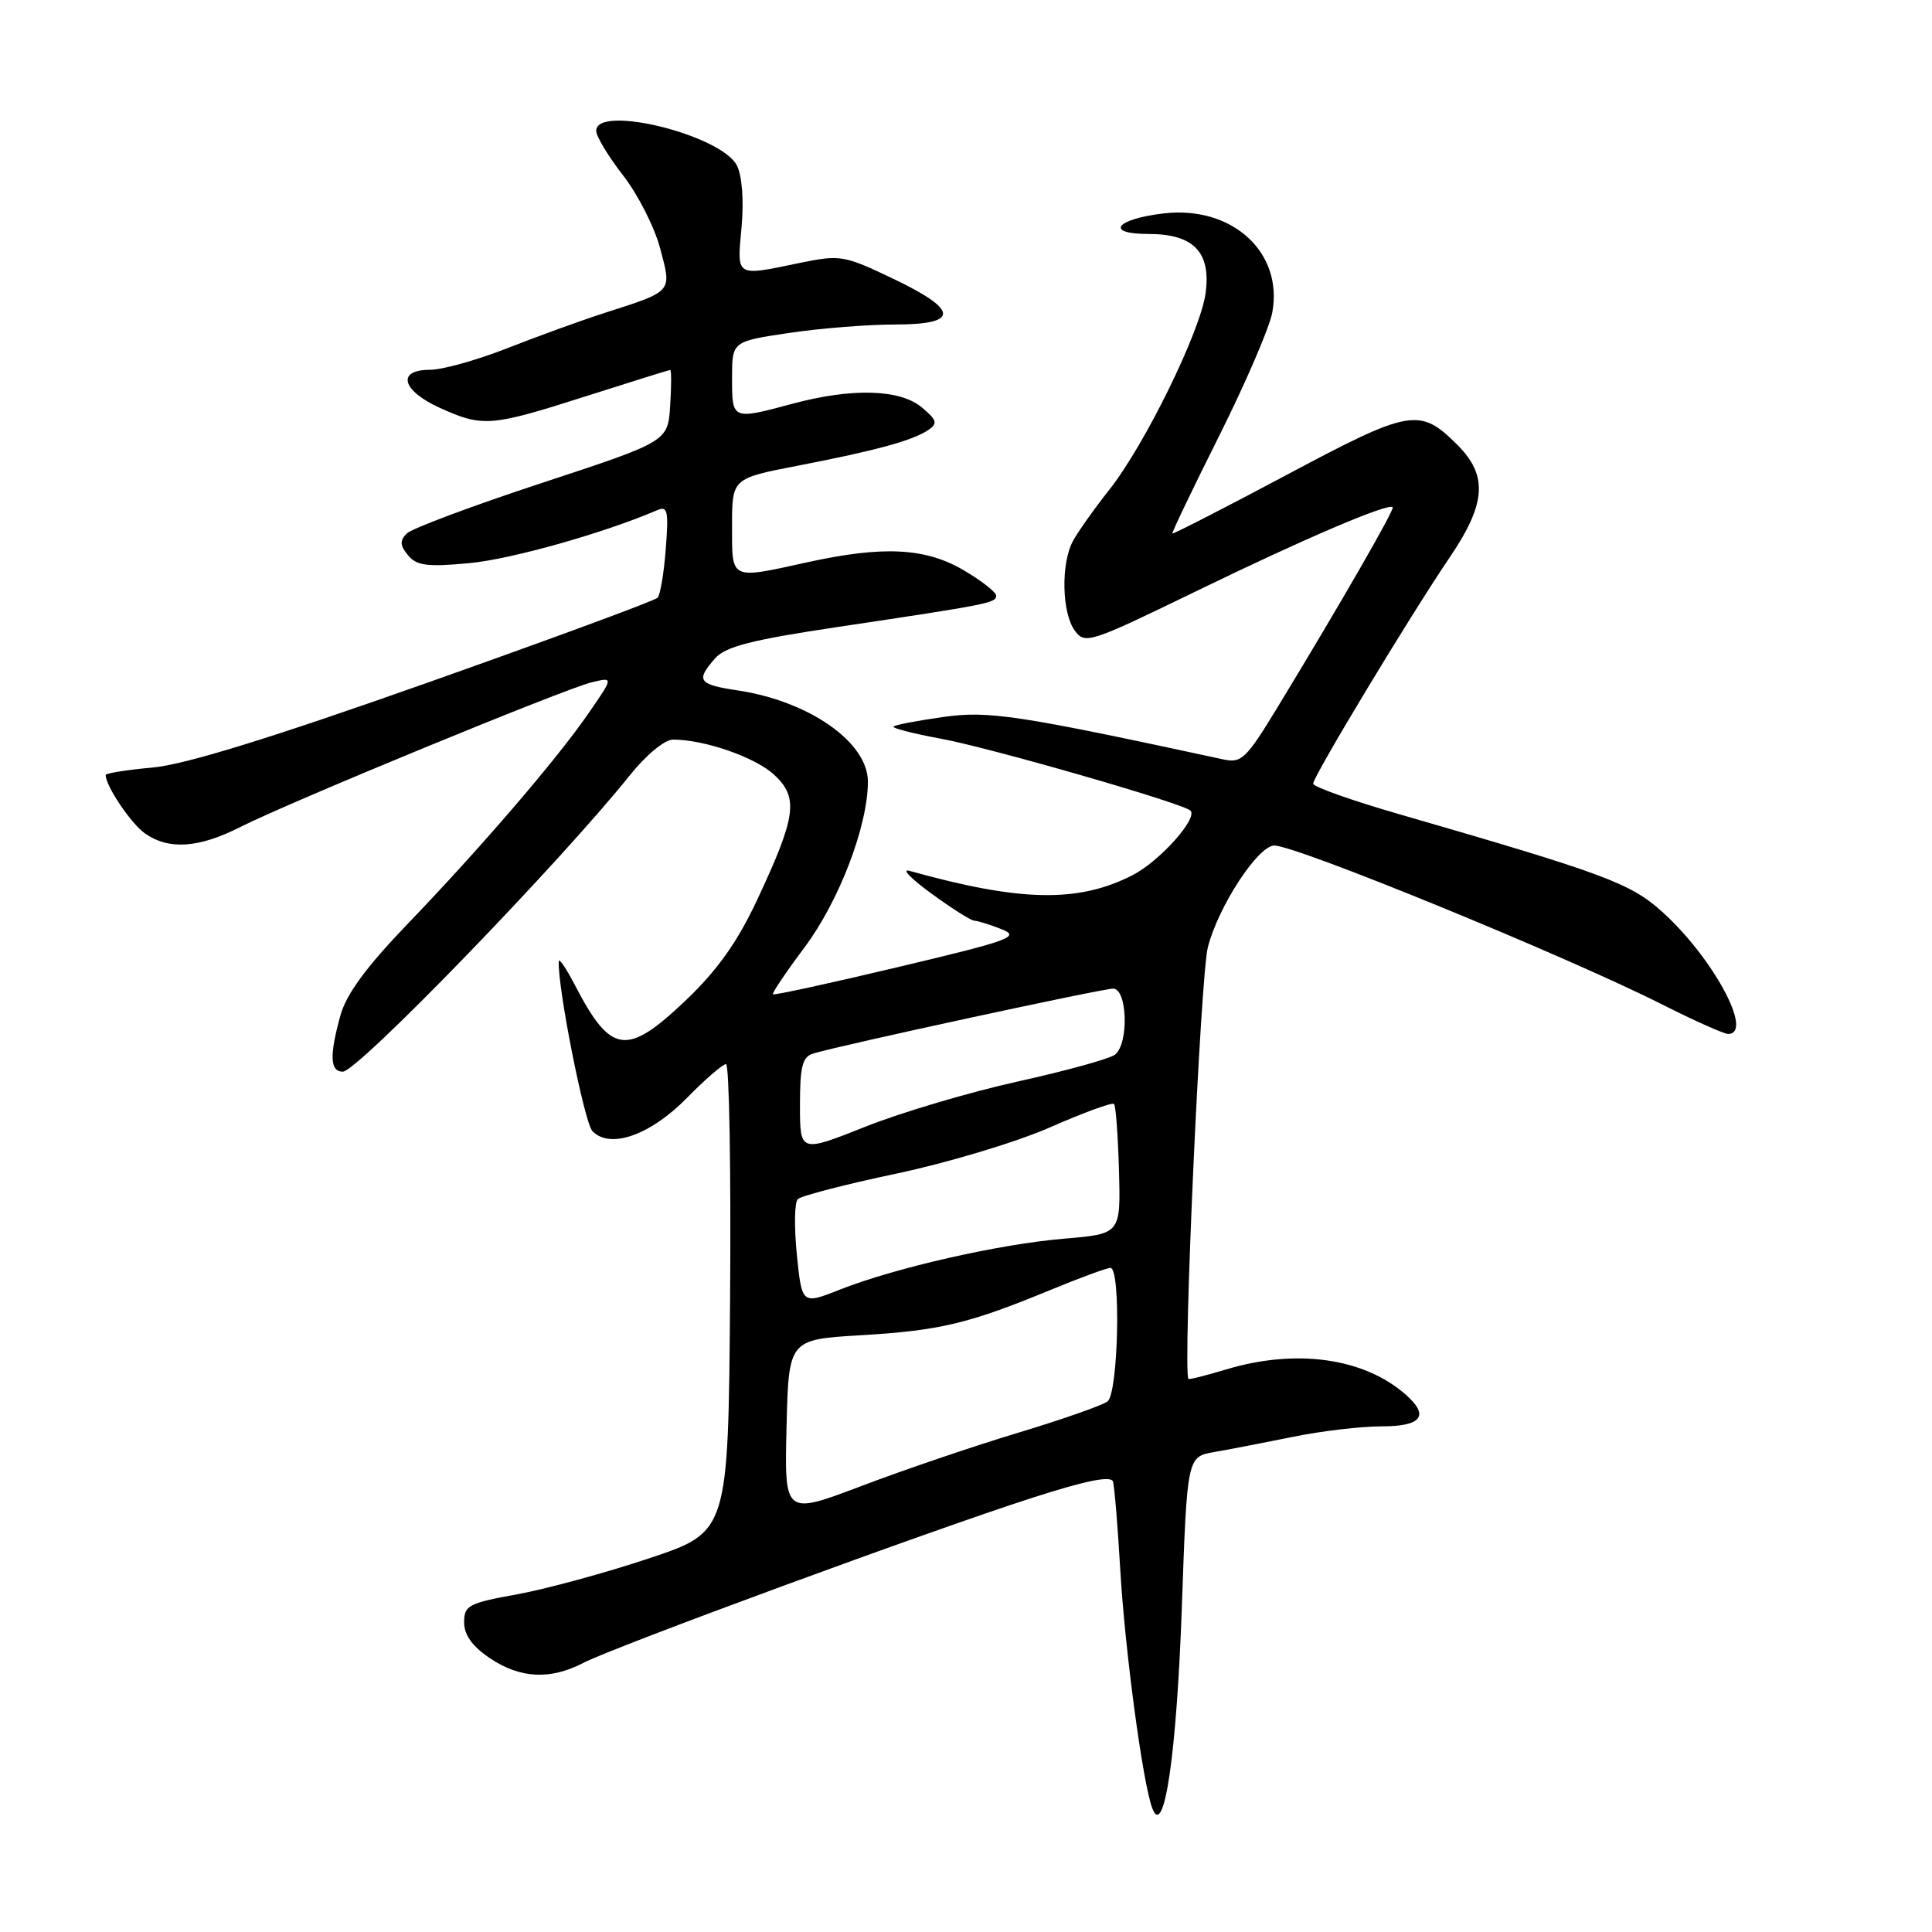 <?xml version="1.0" encoding="UTF-8" standalone="no"?>
<!DOCTYPE svg PUBLIC "-//W3C//DTD SVG 1.1//EN" "http://www.w3.org/Graphics/SVG/1.1/DTD/svg11.dtd" >
<svg xmlns="http://www.w3.org/2000/svg" xmlns:xlink="http://www.w3.org/1999/xlink" version="1.1" viewBox="0 0 256 256">
 <g >
 <path fill="currentColor"
d=" M 156.60 212.97 C 157.30 193.03 157.30 193.03 160.90 192.40 C 162.88 192.06 167.57 191.15 171.32 190.39 C 175.06 189.62 180.35 189.00 183.07 189.00 C 188.39 189.00 189.46 187.59 186.25 184.78 C 180.71 179.92 171.74 178.67 162.46 181.46 C 159.78 182.27 157.54 182.83 157.47 182.71 C 156.72 181.41 159.07 129.32 160.05 125.50 C 161.44 120.11 166.66 112.10 168.83 112.04 C 171.60 111.96 207.47 126.65 220.23 133.09 C 224.49 135.24 228.43 137.00 228.98 137.00 C 232.44 137.00 226.96 126.86 220.24 120.81 C 216.01 117.01 212.66 115.77 185.25 107.84 C 179.06 106.05 174.00 104.25 174.00 103.84 C 174.00 102.88 186.88 81.54 192.05 73.92 C 196.92 66.76 197.19 63.03 193.13 58.97 C 188.12 53.96 186.93 54.17 170.52 62.91 C 162.29 67.29 155.46 70.79 155.35 70.69 C 155.25 70.58 158.03 64.78 161.53 57.79 C 165.03 50.80 168.20 43.44 168.58 41.43 C 170.07 33.47 163.31 27.25 154.27 28.27 C 147.86 29.00 146.30 31.00 152.15 31.00 C 158.16 31.00 160.48 33.39 159.75 38.84 C 159.07 43.89 151.71 58.92 147.00 64.88 C 144.97 67.45 142.79 70.52 142.16 71.71 C 140.56 74.68 140.70 81.21 142.41 83.55 C 143.77 85.41 144.36 85.21 158.66 78.26 C 172.96 71.31 183.96 66.62 184.54 67.21 C 184.82 67.50 177.61 80.02 169.20 93.85 C 165.14 100.52 164.50 101.15 162.12 100.63 C 134.74 94.72 130.99 94.15 124.94 95.01 C 121.56 95.49 118.61 96.05 118.40 96.27 C 118.19 96.48 121.02 97.21 124.71 97.89 C 131.24 99.09 156.79 106.45 157.74 107.41 C 158.76 108.43 153.64 114.14 150.06 115.97 C 142.85 119.65 135.24 119.50 120.50 115.39 C 119.40 115.08 120.72 116.44 123.43 118.41 C 126.14 120.39 128.69 122.00 129.11 122.00 C 129.53 122.00 131.14 122.50 132.68 123.11 C 135.24 124.12 134.00 124.58 119.09 128.12 C 110.07 130.27 102.57 131.90 102.42 131.75 C 102.27 131.60 104.15 128.81 106.60 125.54 C 111.19 119.40 115.00 109.43 115.00 103.57 C 115.00 98.35 107.21 92.90 97.73 91.48 C 92.53 90.70 92.16 90.18 94.75 87.24 C 96.13 85.67 99.56 84.79 111.00 83.08 C 131.05 80.08 132.00 79.89 132.00 78.93 C 132.00 78.47 130.05 76.94 127.66 75.54 C 122.60 72.58 117.02 72.30 107.00 74.50 C 96.66 76.77 97.00 76.94 97.00 69.69 C 97.00 63.39 97.00 63.39 105.75 61.70 C 116.08 59.70 120.95 58.37 123.00 56.98 C 124.28 56.11 124.16 55.67 122.14 53.98 C 119.26 51.56 112.88 51.38 105.00 53.50 C 97.00 55.65 97.00 55.65 97.00 50.12 C 97.00 45.24 97.00 45.24 104.54 44.12 C 108.69 43.50 114.99 43.00 118.54 43.00 C 127.18 43.00 127.10 41.10 118.28 36.90 C 111.83 33.82 111.34 33.74 105.97 34.84 C 97.38 36.62 97.65 36.79 98.26 30.11 C 98.58 26.58 98.33 23.30 97.65 21.94 C 95.60 17.88 79.00 13.78 79.00 17.34 C 79.00 18.07 80.61 20.73 82.57 23.25 C 84.53 25.77 86.74 30.13 87.48 32.93 C 89.03 38.78 89.25 38.53 80.00 41.50 C 76.97 42.48 71.23 44.56 67.22 46.14 C 63.22 47.71 58.61 49.00 56.97 49.00 C 52.52 49.00 53.22 51.74 58.25 54.03 C 63.96 56.62 65.00 56.54 77.59 52.52 C 83.59 50.60 88.64 49.03 88.80 49.02 C 88.97 49.01 88.97 51.14 88.80 53.75 C 88.50 58.50 88.50 58.50 71.78 64.00 C 62.58 67.03 54.52 70.04 53.87 70.71 C 52.96 71.64 53.00 72.30 54.07 73.58 C 55.21 74.96 56.61 75.14 62.19 74.62 C 67.75 74.10 80.01 70.64 87.09 67.60 C 88.46 67.00 88.61 67.70 88.22 72.71 C 87.98 75.89 87.49 78.82 87.14 79.20 C 86.79 79.59 73.00 84.67 56.50 90.51 C 35.87 97.81 24.55 101.30 20.25 101.70 C 16.81 102.01 14.00 102.46 14.00 102.69 C 14.00 104.15 17.36 109.14 19.22 110.44 C 22.37 112.64 26.32 112.38 31.81 109.60 C 38.27 106.32 74.80 91.28 78.40 90.41 C 81.30 89.71 81.30 89.71 78.02 94.46 C 73.82 100.57 63.72 112.33 53.93 122.51 C 48.55 128.11 45.89 131.73 45.12 134.51 C 43.63 139.88 43.72 142.00 45.43 142.00 C 47.37 142.00 74.11 114.39 83.44 102.75 C 85.62 100.03 88.07 98.00 89.18 98.00 C 93.35 98.00 100.08 100.34 102.59 102.67 C 105.85 105.69 105.51 108.18 100.32 119.25 C 97.70 124.84 95.08 128.52 90.92 132.50 C 83.03 140.02 80.96 139.74 76.16 130.50 C 75.02 128.30 74.07 126.90 74.04 127.38 C 73.87 130.81 77.43 148.77 78.50 149.88 C 80.83 152.30 86.16 150.43 91.01 145.49 C 93.43 143.02 95.77 141.00 96.20 141.00 C 96.63 141.00 96.87 154.95 96.74 172.00 C 96.50 202.99 96.50 202.99 86.00 206.49 C 80.22 208.42 72.35 210.56 68.50 211.26 C 62.08 212.42 61.50 212.73 61.50 214.97 C 61.50 216.64 62.58 218.15 64.90 219.71 C 68.92 222.42 72.90 222.62 77.30 220.34 C 81.43 218.20 123.42 202.75 136.81 198.46 C 143.95 196.16 147.23 195.51 147.48 196.32 C 147.67 196.97 148.10 202.14 148.43 207.82 C 149.04 218.54 151.43 236.35 152.69 239.62 C 154.26 243.72 155.91 232.47 156.60 212.97 Z  M 104.22 189.13 C 104.50 177.50 104.50 177.50 114.00 176.93 C 124.52 176.31 128.32 175.40 139.01 171.00 C 143.01 169.35 146.66 168.00 147.14 168.00 C 148.55 168.00 148.19 184.61 146.75 185.70 C 146.06 186.22 140.76 188.08 134.96 189.83 C 129.16 191.57 119.81 194.75 114.18 196.89 C 103.94 200.77 103.94 200.77 104.22 189.13 Z  M 105.59 166.28 C 105.22 162.65 105.27 159.33 105.71 158.89 C 106.14 158.46 112.04 156.93 118.82 155.50 C 125.62 154.06 134.73 151.32 139.16 149.37 C 143.57 147.43 147.37 146.04 147.61 146.28 C 147.85 146.51 148.14 150.48 148.27 155.10 C 148.50 163.50 148.50 163.50 141.00 164.13 C 132.37 164.86 118.72 167.96 111.34 170.86 C 106.26 172.87 106.26 172.87 105.59 166.28 Z  M 106.00 146.43 C 106.00 141.30 106.32 140.04 107.75 139.60 C 111.32 138.51 146.04 131.00 147.49 131.00 C 149.39 131.00 149.60 138.28 147.75 139.74 C 147.06 140.29 141.29 141.88 134.93 143.29 C 128.57 144.69 119.45 147.39 114.68 149.29 C 106.00 152.74 106.00 152.74 106.00 146.43 Z "/>
</g>
</svg>